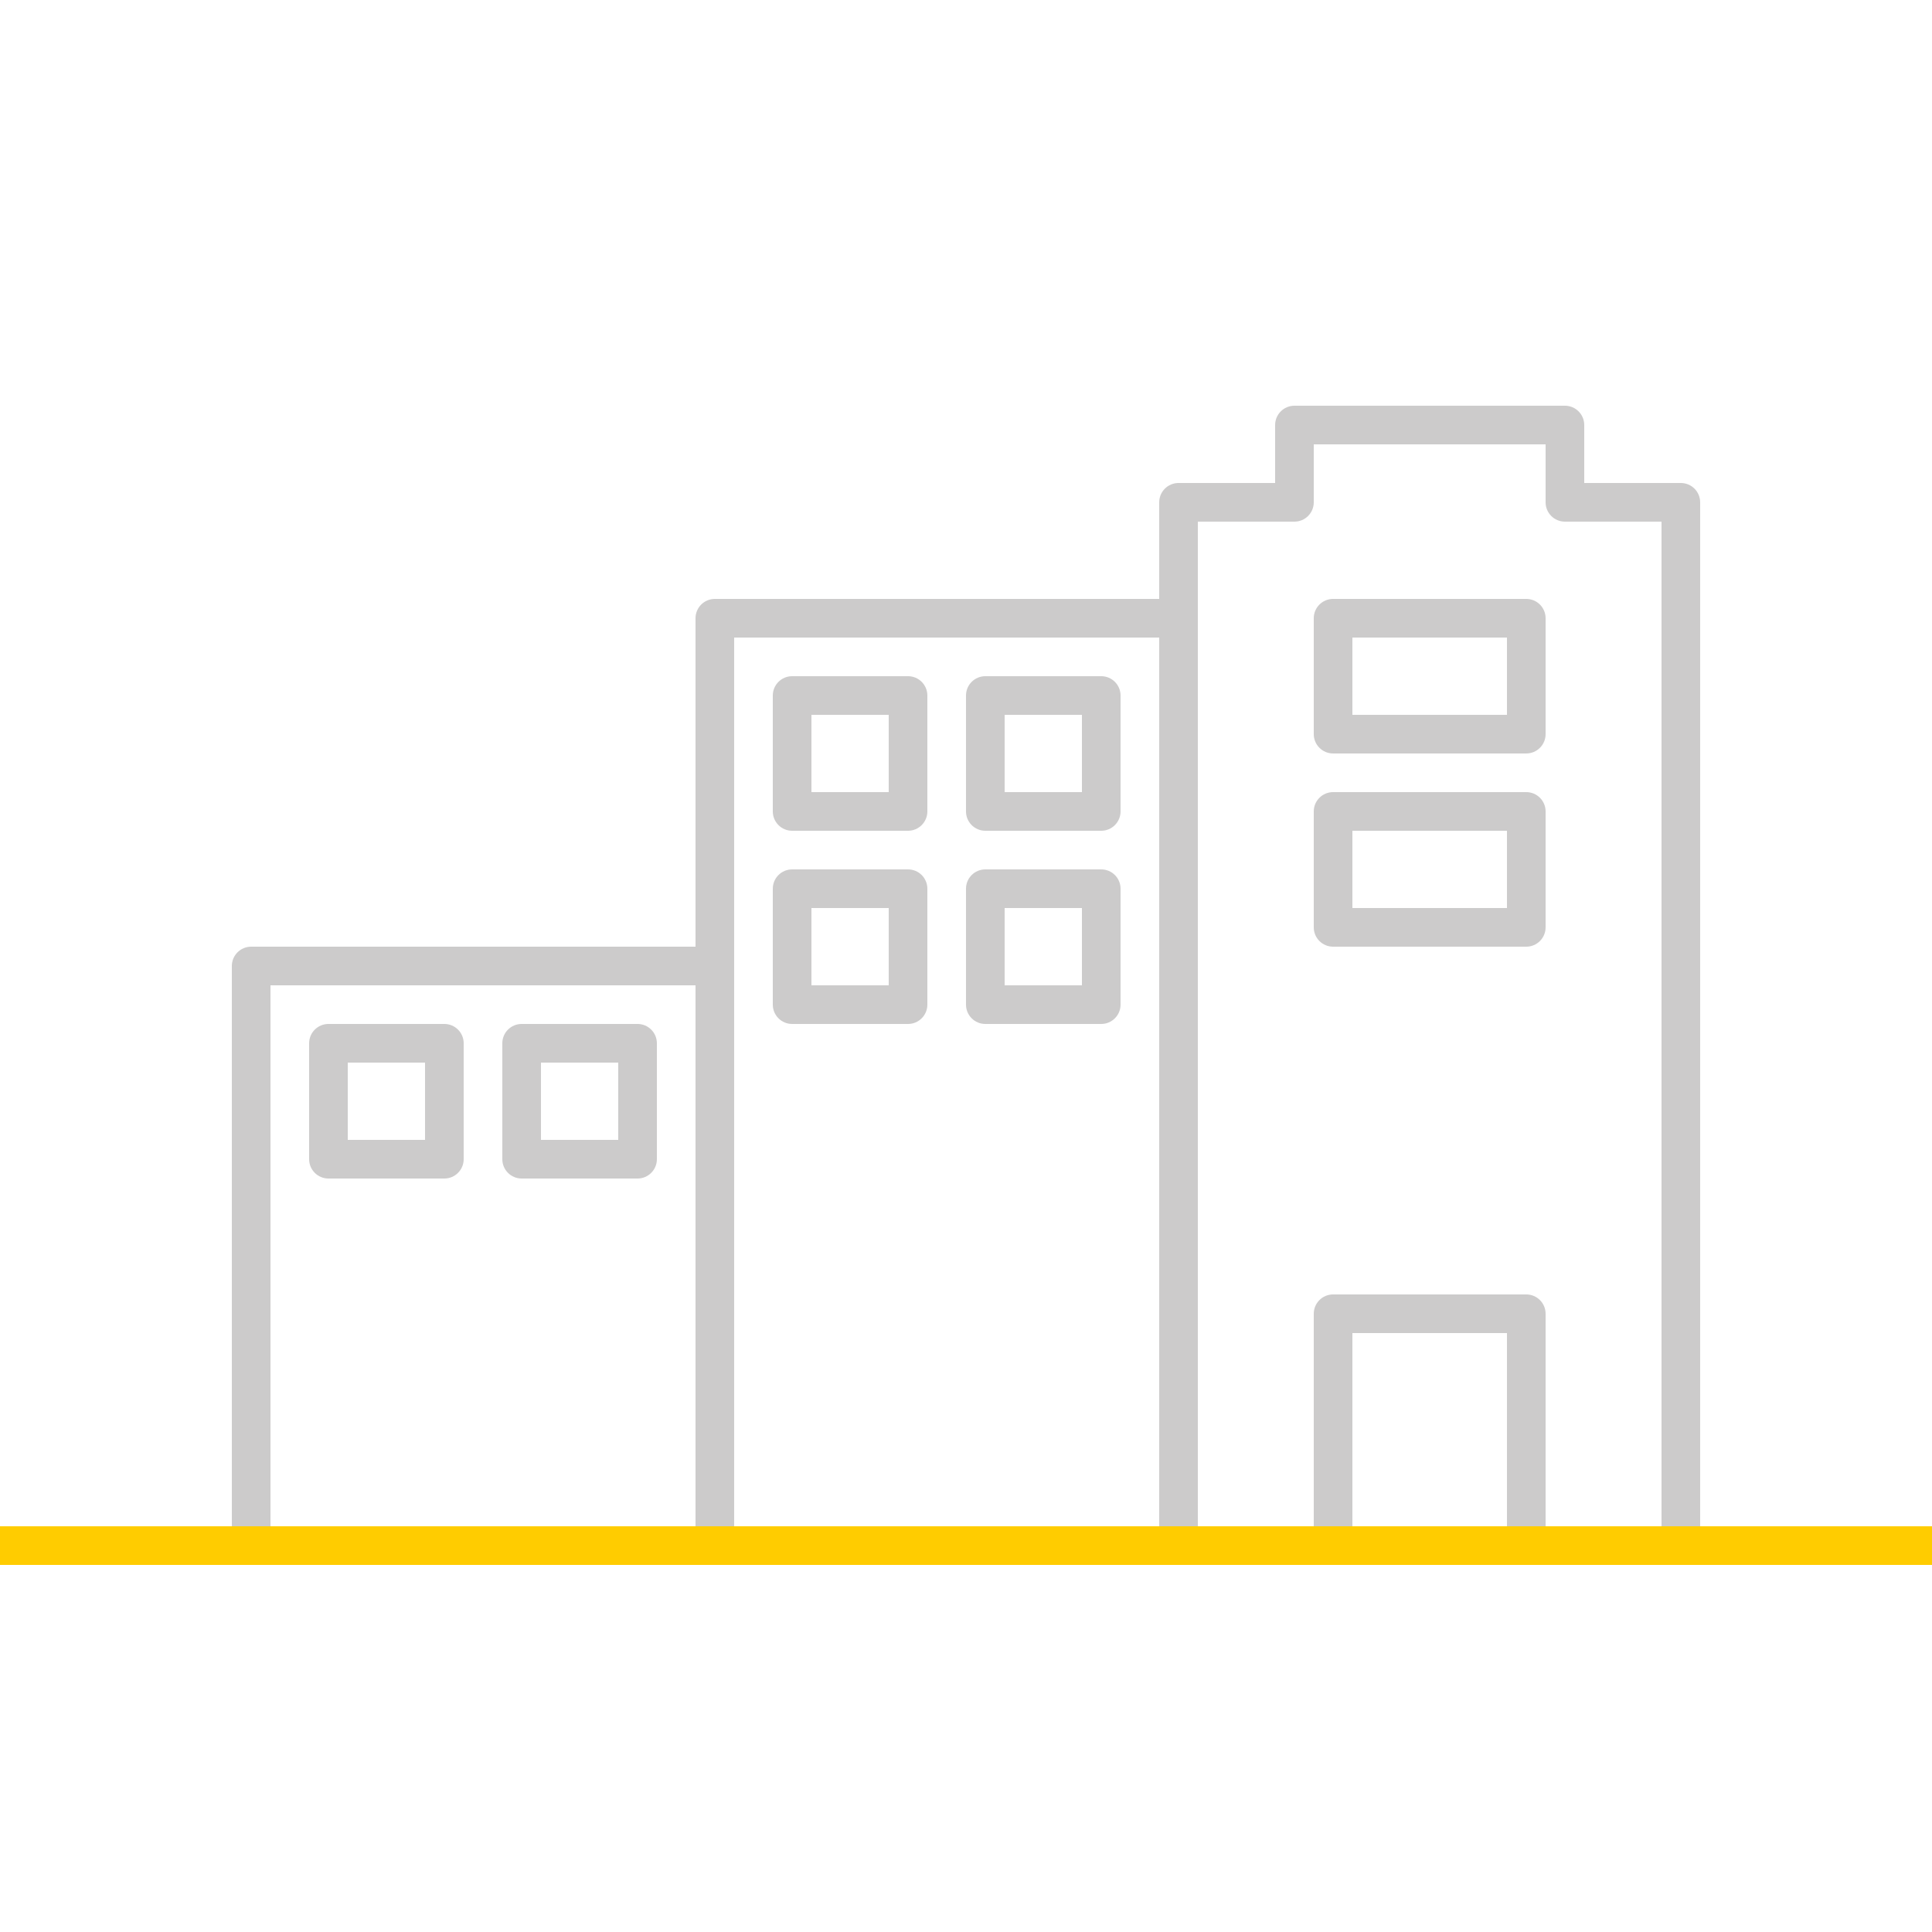 <svg height="100" viewBox="0 0 100 100" width="100" xmlns="http://www.w3.org/2000/svg"><path d="m74 60v-54h-5c-.552 0-1-.448-1-1v-3h-12v3c0 .552-.448 1-1 1h-5v5 49h-2v-48h-22v17 1 30h-2v-30h-22v30h-2v-31c0-.552.448-1 1-1h23v-17c0-.552.448-1 1-1h23v-5c0-.552.448-1 1-1h5v-3c0-.552.448-1 1-1h14c.552 0 1 .448 1 1v3h5c.552 0 1 .448 1 1v55zm-69-28h6c.552 0 1 .448 1 1v6c0 .552-.448 1-1 1h-6c-.552 0-1-.448-1-1v-6c0-.552.448-1 1-1zm1 6h4v-4h-4zm9-6h6c.552 0 1 .448 1 1v6c0 .552-.448 1-1 1h-6c-.552 0-1-.448-1-1v-6c0-.552.448-1 1-1zm1 6h4v-4h-4zm13-24h6c.552 0 1 .448 1 1v6c0 .552-.448 1-1 1h-6c-.552 0-1-.448-1-1v-6c0-.552.448-1 1-1zm1 6h4v-4h-4zm-1 4h6c.552 0 1 .448 1 1v6c0 .552-.448 1-1 1h-6c-.552 0-1-.448-1-1v-6c0-.552.448-1 1-1zm1 6h4v-4h-4zm9-16h6c.552 0 1 .448 1 1v6c0 .552-.448 1-1 1h-6c-.552 0-1-.448-1-1v-6c0-.552.448-1 1-1zm1 6h4v-4h-4zm-1 4h6c.552 0 1 .448 1 1v6c0 .552-.448 1-1 1h-6c-.552 0-1-.448-1-1v-6c0-.552.448-1 1-1zm1 6h4v-4h-4zm17-20h10c.552 0 1 .448 1 1v5.999c0 .552-.448 1-1 1h-10c-.552 0-1-.448-1-1v-5.999c0-.552.448-1 1-1zm1 6h8v-4h-8zm-1 4h10c.552 0 1 .448 1 1v6c0 .552-.448 1-1 1h-10c-.552 0-1-.448-1-1v-6c0-.552.448-1 1-1zm1 6h8v-4h-8zm-1 20h10c.552 0 1 .448 1 1v13h-2v-12h-8v12h-2v-13c0-.552.448-1 1-1z" fill="#cccbcb" transform="translate(12 21)"/><path d="m0 0h100v2h-100z" fill="#fc0" transform="translate(0 79)"/></svg>